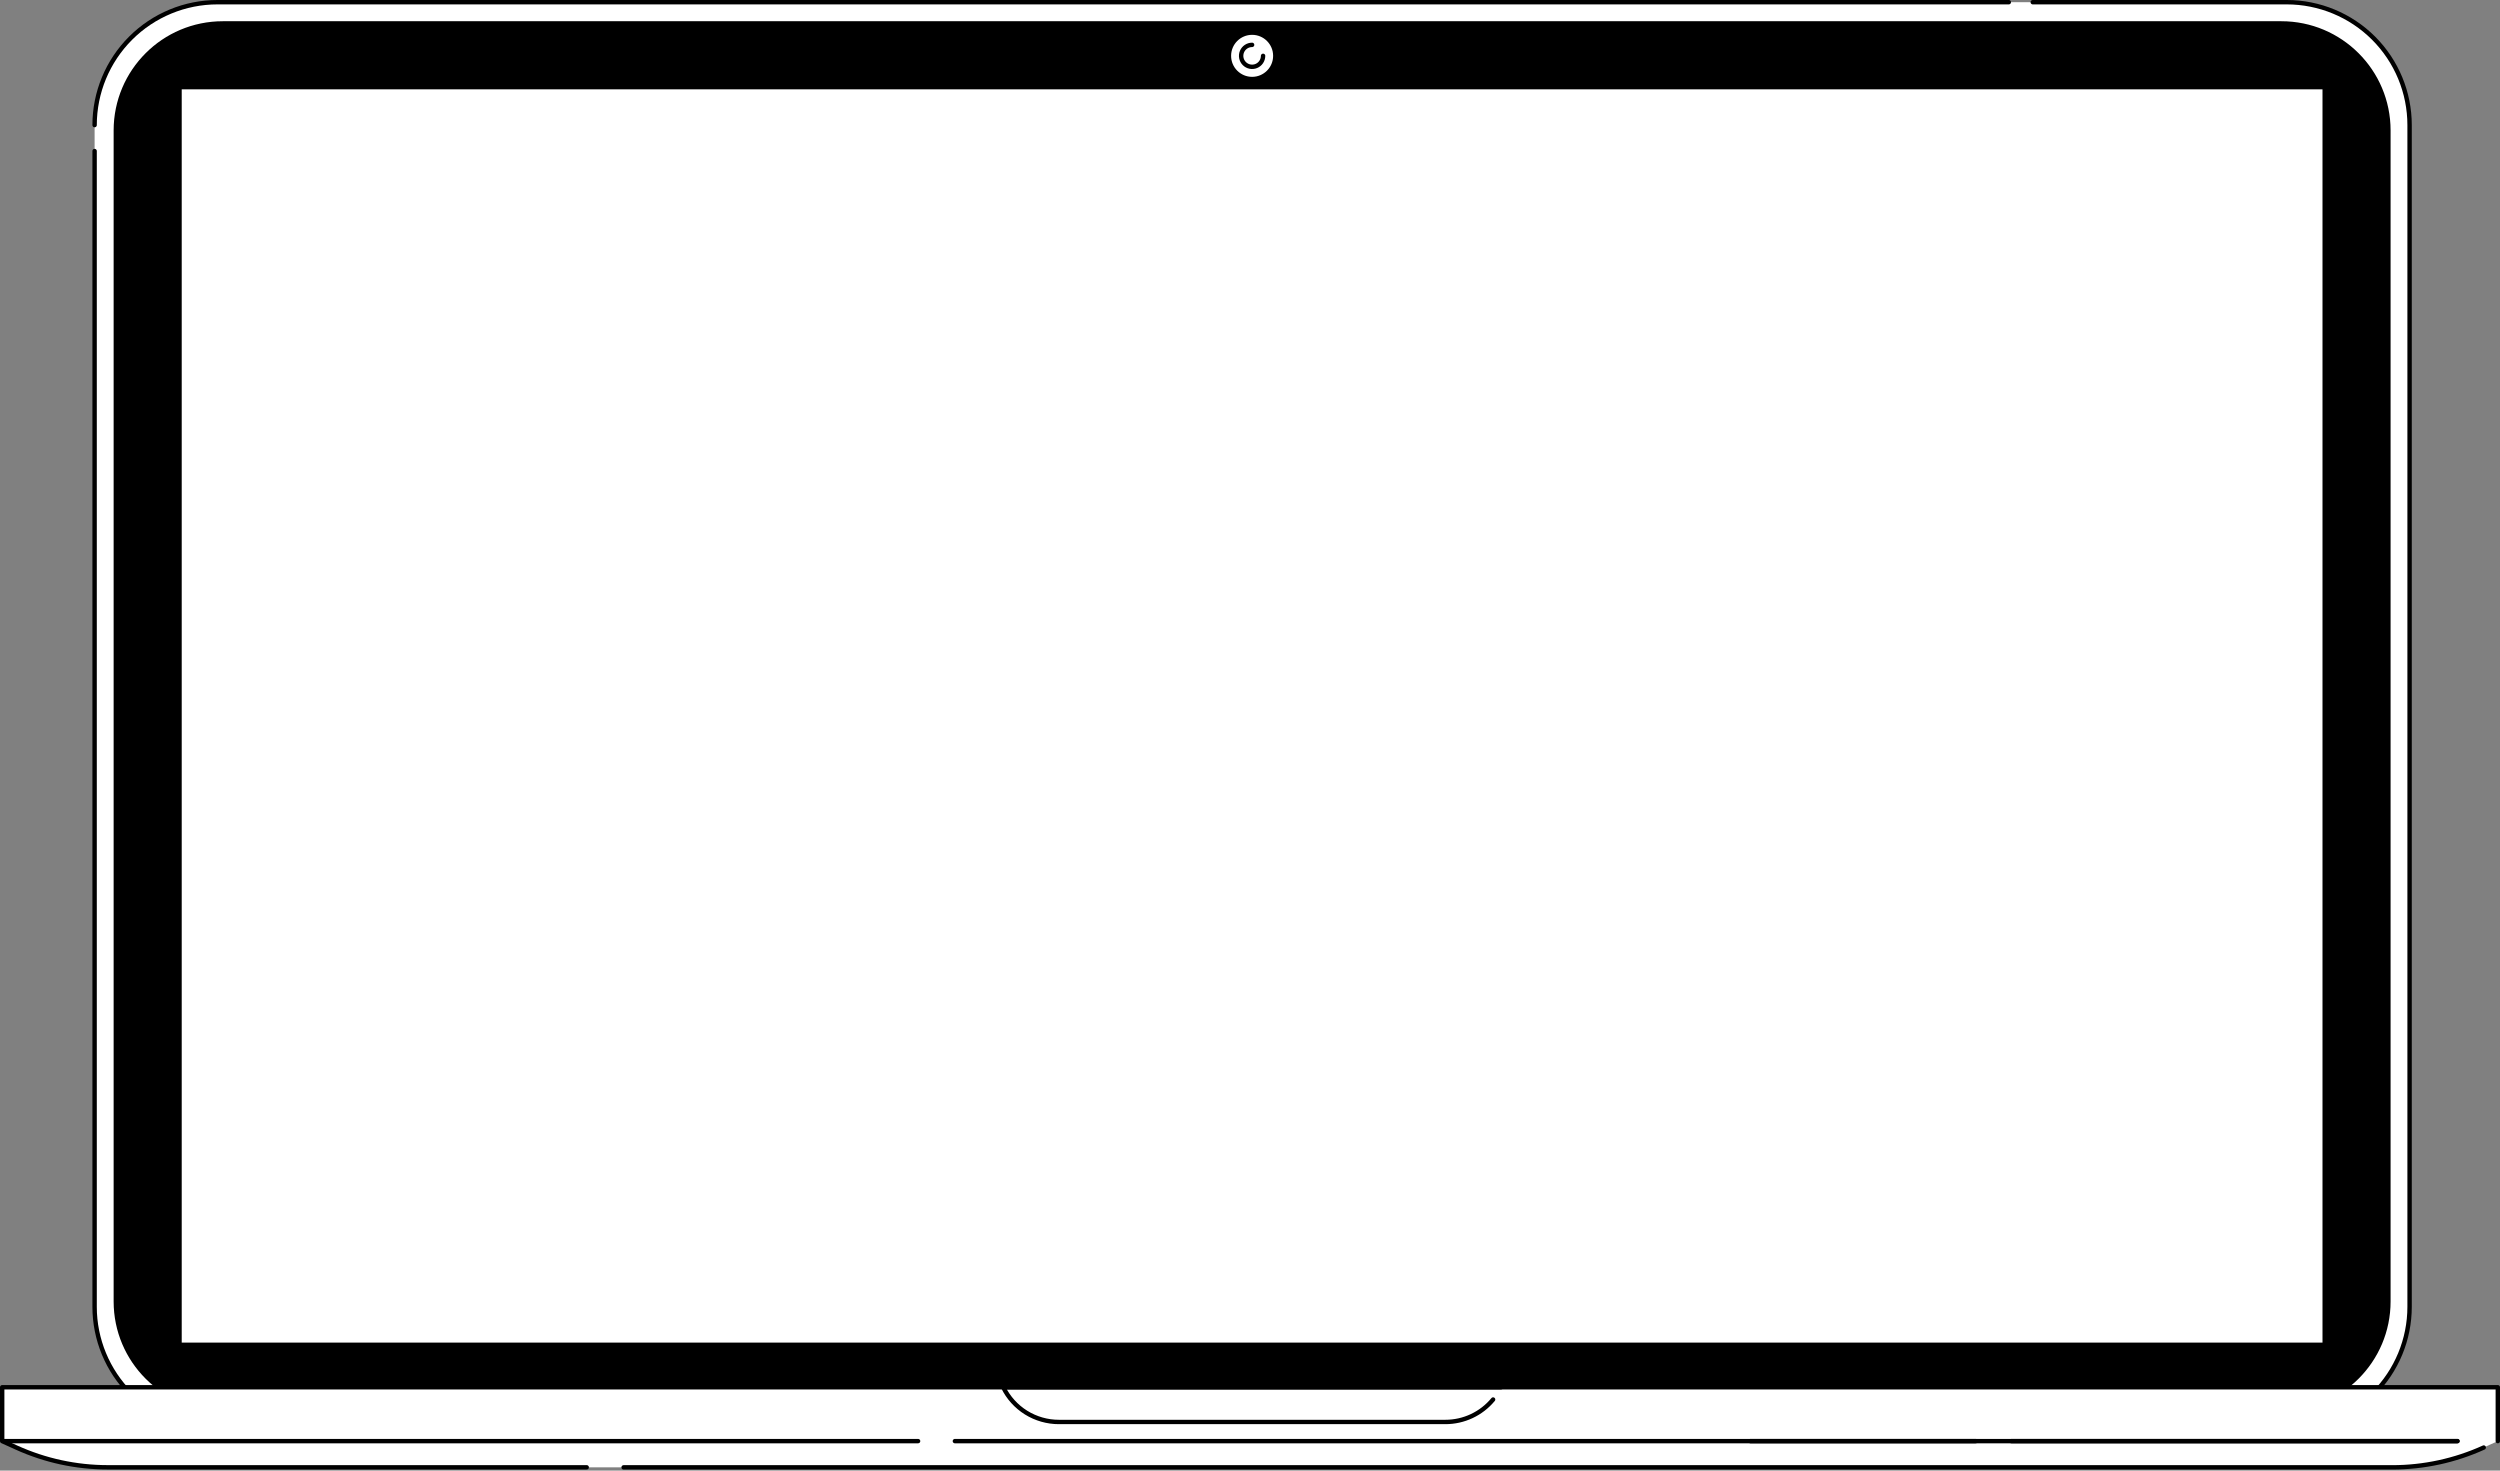 <svg width="1139" height="670" viewBox="0 0 1139 670" fill="none" xmlns="http://www.w3.org/2000/svg">
<rect x="0" y="0" width="1139" height="670" fill="#808080" stroke="none"/>
<path d="M1041.83 1H99.093C68.17 1 43.102 26.068 43.102 56.992V595.387C43.102 626.311 68.17 651.379 99.093 651.379H1041.83C1072.75 651.379 1097.82 626.311 1097.82 595.387V56.992C1097.82 26.068 1072.75 1 1041.83 1Z" fill="white"/>
<path d="M915.213 1H99.093C84.243 1 70.002 6.899 59.501 17.4C49.001 27.9 43.102 42.142 43.102 56.992" stroke="black" stroke-width="2" stroke-linecap="round" stroke-linejoin="round"/>
<path d="M43.102 68.811V595.387C43.102 610.237 49.001 624.479 59.501 634.979C70.002 645.48 84.243 651.379 99.093 651.379H1041.83C1056.68 651.376 1070.92 645.476 1081.42 634.976C1091.91 624.476 1097.81 610.235 1097.81 595.387V56.992C1097.81 42.143 1091.91 27.903 1081.42 17.403C1070.92 6.903 1056.68 1.003 1041.83 1H926.123" stroke="black" stroke-width="2" stroke-linecap="round" stroke-linejoin="round"/>
<path d="M1039.39 10.672H101.53C74.603 10.672 52.773 32.501 52.773 59.429V592.95C52.773 619.877 74.603 641.707 101.53 641.707H1039.39C1066.32 641.707 1088.15 619.877 1088.15 592.95V59.429C1088.15 32.501 1066.32 10.672 1039.39 10.672Z" fill="black"/>
<path d="M1039.39 10.672H101.53C74.603 10.672 52.773 32.501 52.773 59.429V592.95C52.773 619.877 74.603 641.707 101.53 641.707H1039.39C1066.32 641.707 1088.15 619.877 1088.15 592.95V59.429C1088.15 32.501 1066.32 10.672 1039.39 10.672Z" stroke="black" stroke-width="2" stroke-linecap="round" stroke-linejoin="round"/>
<path d="M1059.13 39.688H81.791V612.69H1059.13V39.688Z" fill="white"/>
<path d="M1059.13 39.688H81.791V612.69H1059.13V39.688Z" stroke="black" stroke-width="2" stroke-linecap="round" stroke-linejoin="round"/>
<path d="M570.462 36.012C576.301 36.012 581.034 31.279 581.034 25.441C581.034 19.602 576.301 14.869 570.462 14.869C564.624 14.869 559.891 19.602 559.891 25.441C559.891 31.279 564.624 36.012 570.462 36.012Z" fill="white"/>
<path d="M570.462 36.012C576.301 36.012 581.034 31.279 581.034 25.441C581.034 19.602 576.301 14.869 570.462 14.869C564.624 14.869 559.891 19.602 559.891 25.441C559.891 31.279 564.624 36.012 570.462 36.012Z" stroke="black" stroke-width="2" stroke-linecap="round" stroke-linejoin="round"/>
<path d="M570.461 20.441C569.472 20.441 568.506 20.735 567.683 21.284C566.861 21.834 566.22 22.615 565.842 23.528C565.463 24.442 565.364 25.447 565.557 26.417C565.75 27.387 566.226 28.278 566.926 28.978C567.625 29.677 568.516 30.153 569.486 30.346C570.456 30.539 571.461 30.44 572.375 30.062C573.289 29.683 574.07 29.042 574.619 28.22C575.169 27.398 575.462 26.431 575.462 25.442" stroke="black" stroke-width="2" stroke-linecap="round" stroke-linejoin="round"/>
<path d="M1 632.035V656.573L7.413 659.475C20.5 665.43 34.711 668.511 49.09 668.509H1089.9C1104.28 668.51 1118.5 665.43 1131.59 659.475L1138 656.573V632.035H1Z" fill="white"/>
<path d="M284.121 668.528H1089.9C1104.28 668.53 1118.5 665.449 1131.59 659.494" stroke="black" stroke-width="2" stroke-linecap="round" stroke-linejoin="round"/>
<path d="M1138 656.573V632.035H1V656.573L7.413 659.475C20.5 665.43 34.711 668.511 49.09 668.509H267.301" stroke="black" stroke-width="2" stroke-linecap="round" stroke-linejoin="round"/>
<path d="M683.847 632.035H457.066C459.386 636.779 462.991 640.776 467.471 643.572C471.951 646.368 477.126 647.85 482.407 647.849H658.526C662.679 647.849 666.78 646.932 670.537 645.163C674.294 643.394 677.614 640.817 680.259 637.616" stroke="black" stroke-width="2" stroke-linecap="round" stroke-linejoin="round"/>
<path d="M1.967 656.572H418.282" stroke="black" stroke-width="2" stroke-linecap="round" stroke-linejoin="round"/>
<path d="M435.043 656.572H1119.62" stroke="black" stroke-width="2" stroke-linecap="round" stroke-linejoin="round"/>
<path d="M1119.62 656.572H916.393" stroke="black" stroke-width="2" stroke-linecap="round" stroke-linejoin="round"/>
<path d="M900.126 656.572H797.467" stroke="black" stroke-width="2" stroke-linecap="round" stroke-linejoin="round"/>
</svg>
